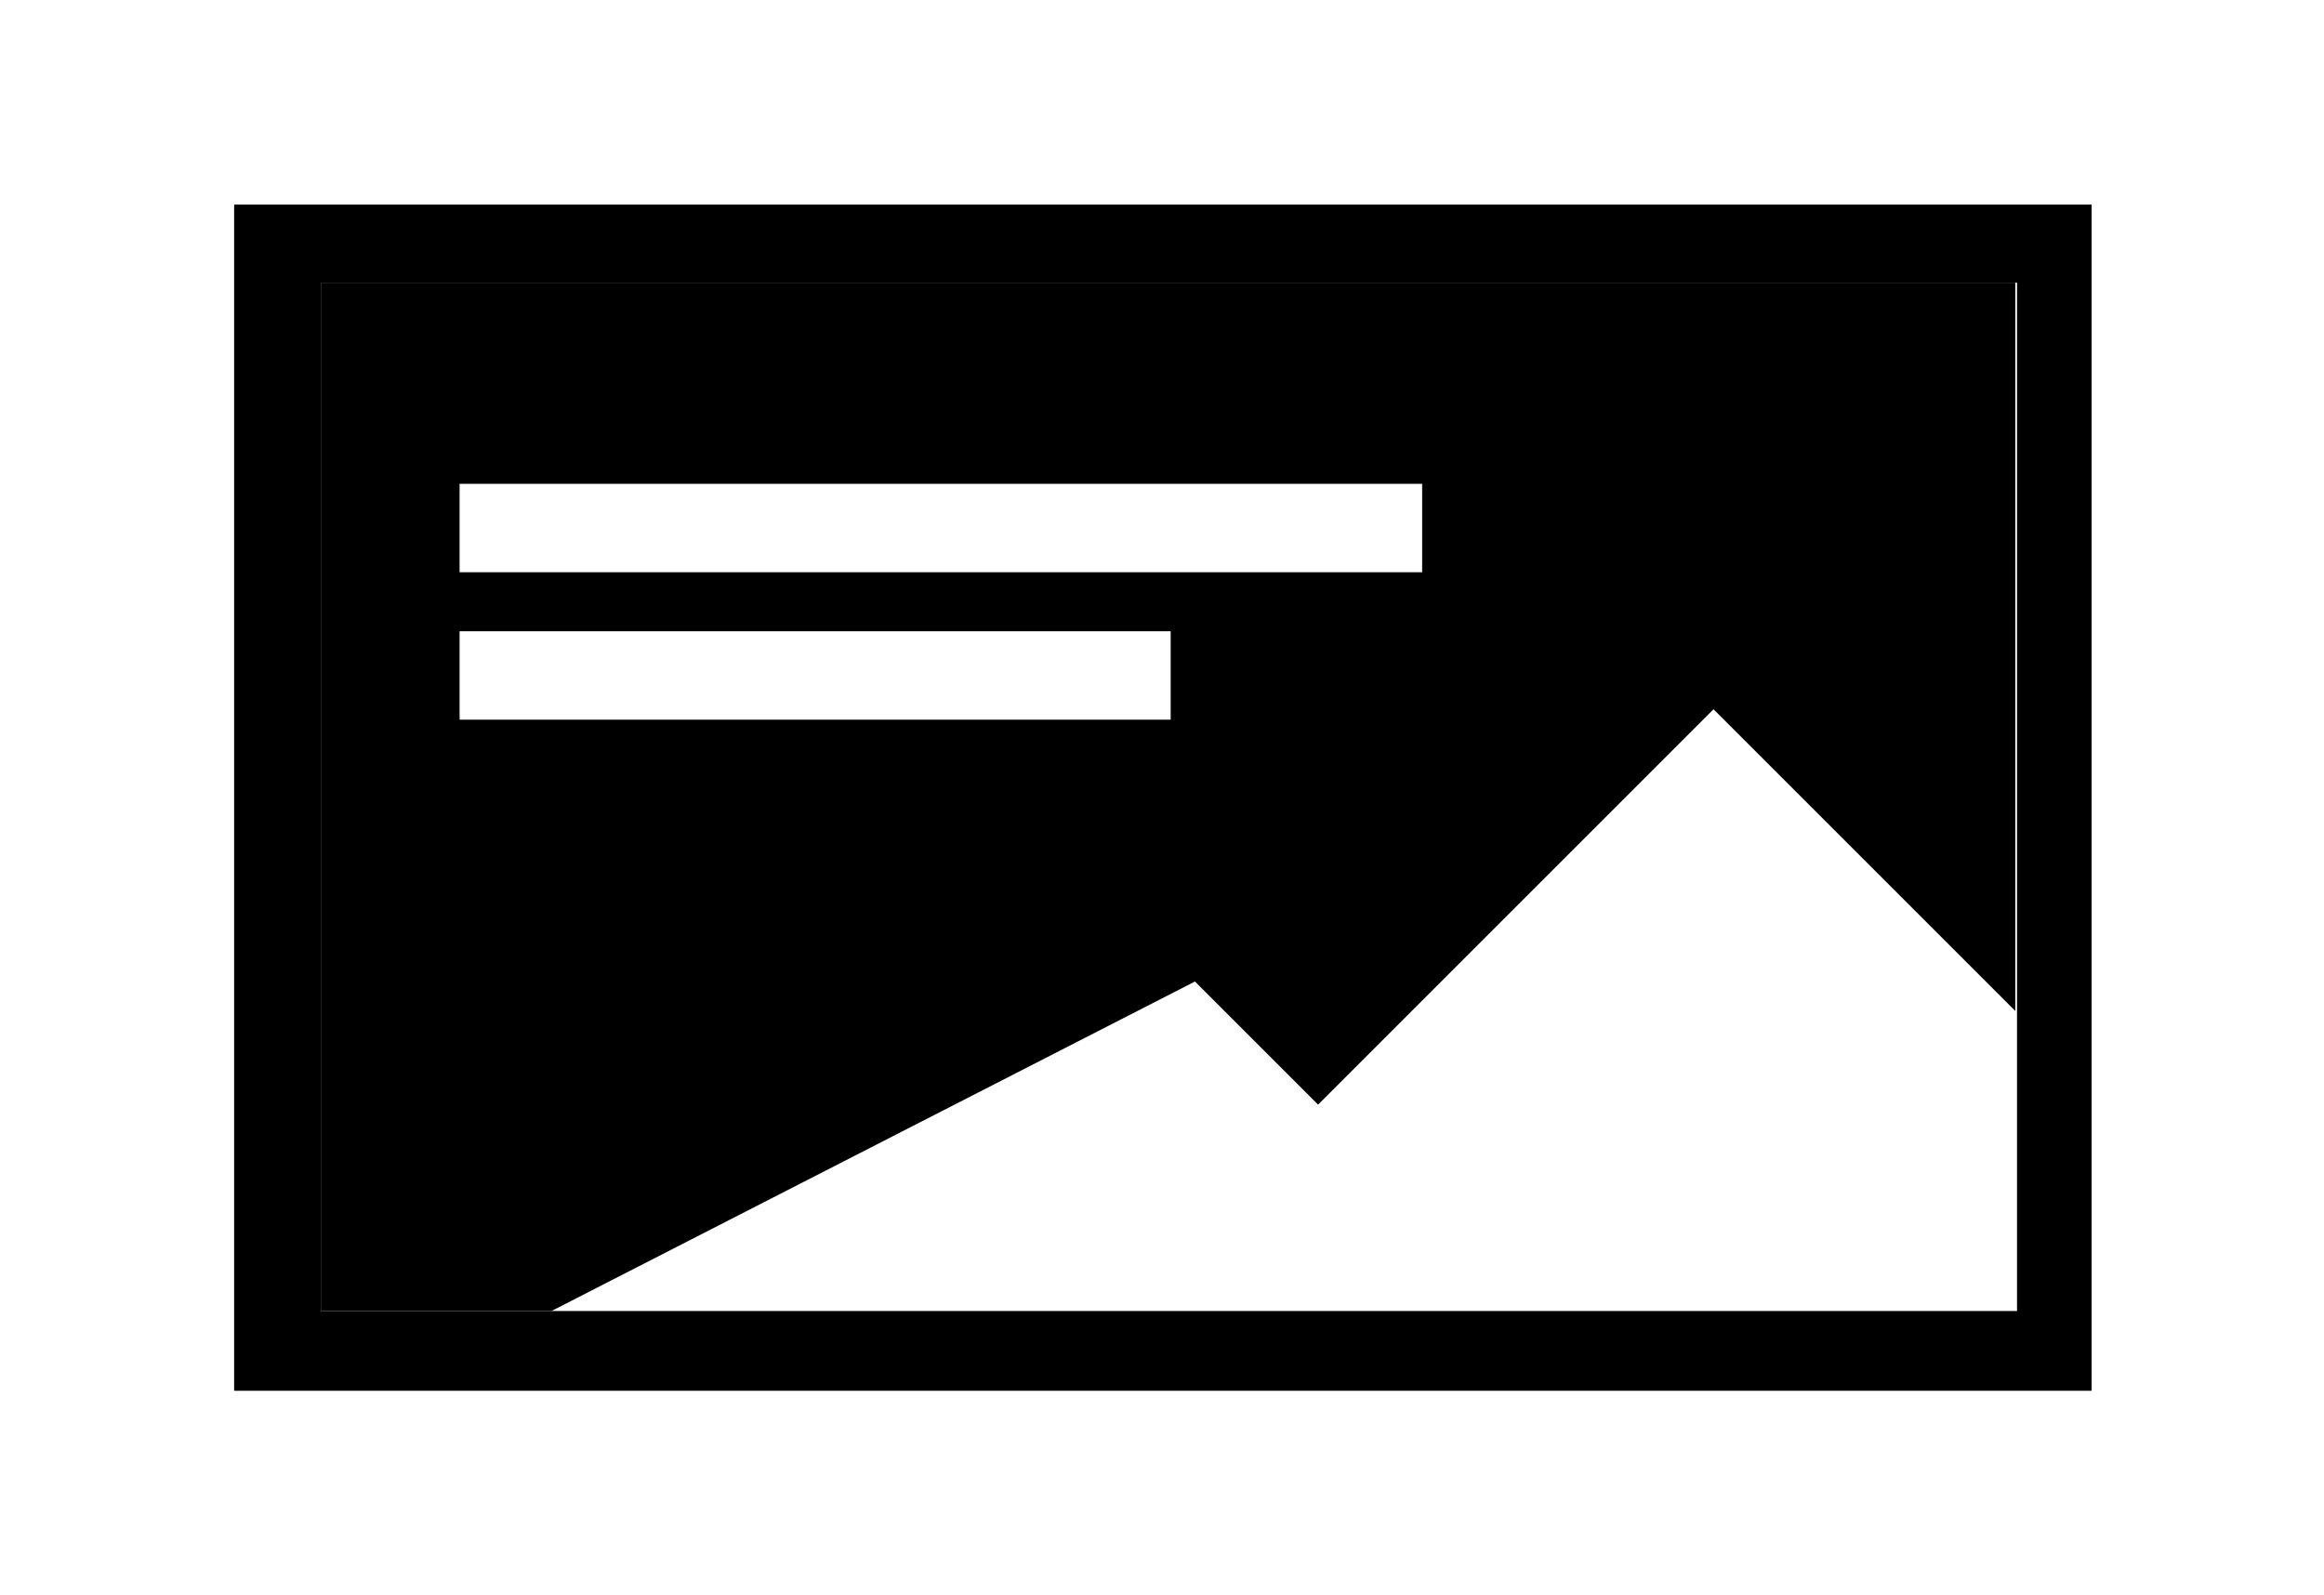<?xml version="1.0" encoding="utf-8"?>
<!-- Generator: Adobe Illustrator 21.1.0, SVG Export Plug-In . SVG Version: 6.00 Build 0)  -->
<svg version="1.1" id="Layer_1" xmlns="http://www.w3.org/2000/svg" xmlns:xlink="http://www.w3.org/1999/xlink" x="0px" y="0px"
	 viewBox="0 0 134 92" enable-background="new 0 0 134 92" xml:space="preserve">
<path d="M13.5,11.8v68.4h107.1V11.8H13.5z M116.3,75.6H18.5V16.3h97.8V75.6z"/>
<path d="M18.5,16.3v59.3h13.3l37.1-19l7.1,7.1l22.8-22.8l17.4,17.4V16.3H18.5z M82.1,33H26.5v-5.1h55.5V33z M67.5,41.5h-41v-5.1h41
	V41.5z"/>
</svg>
